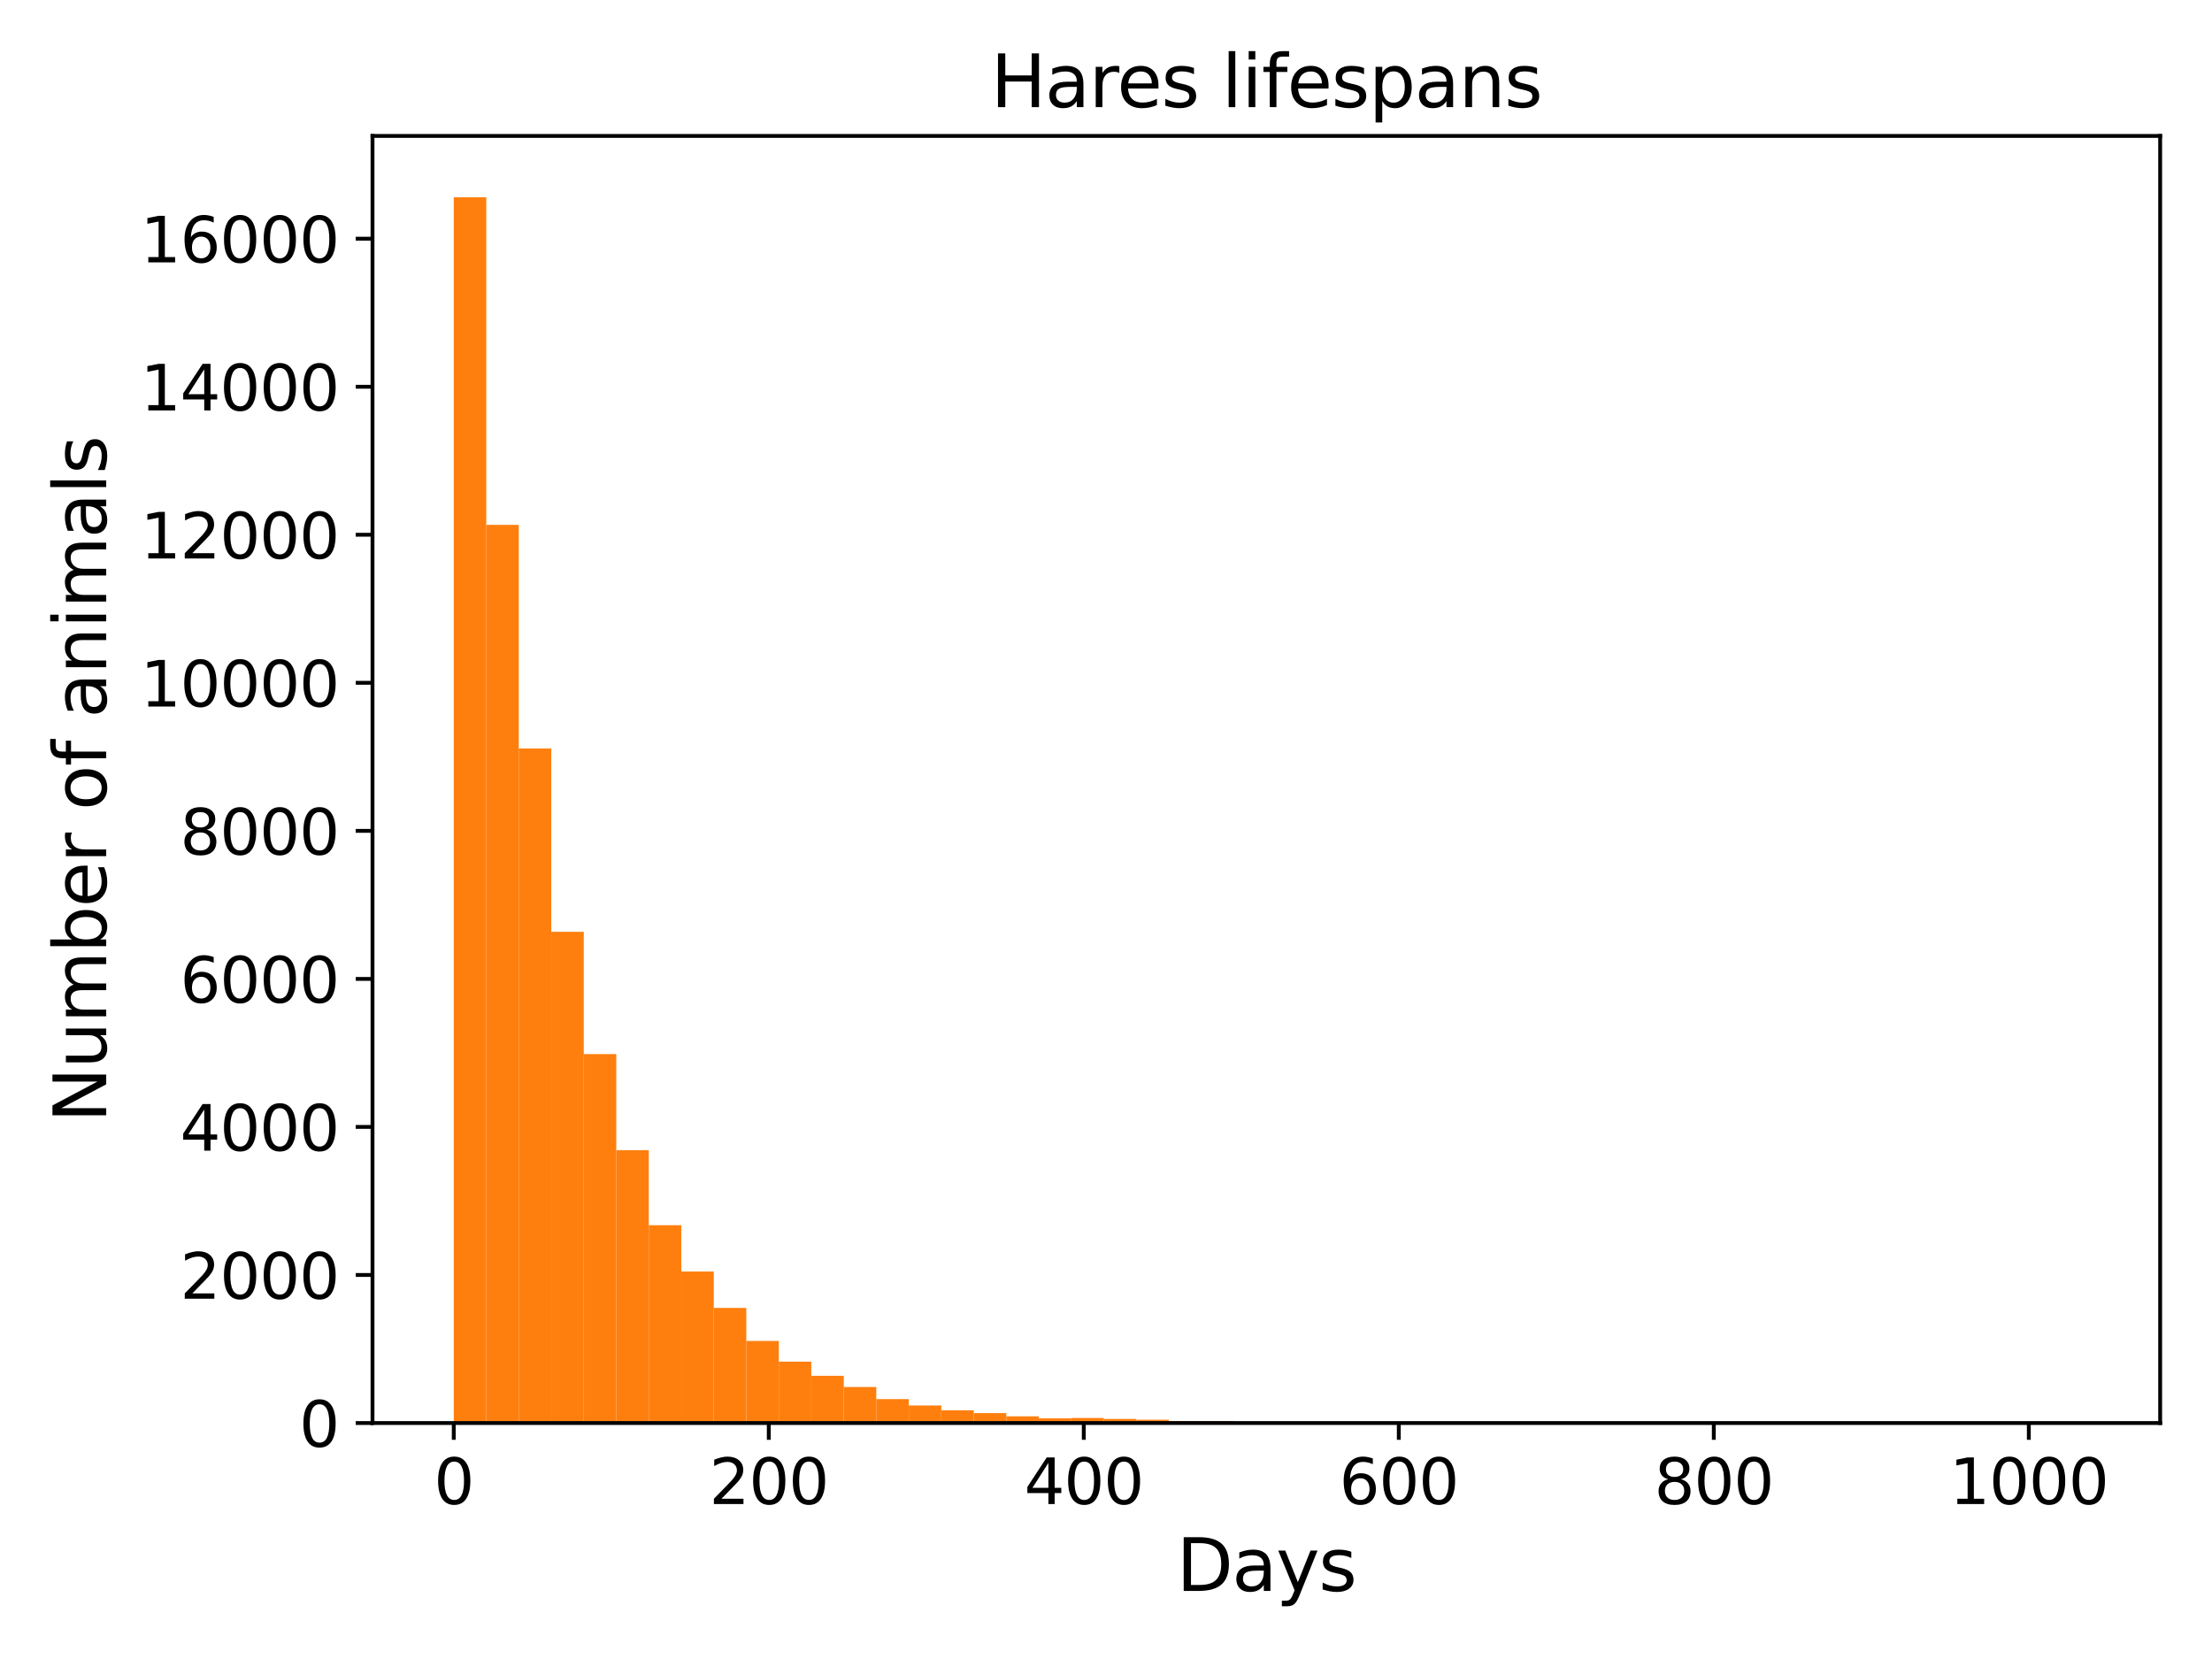 <?xml version="1.0" encoding="utf-8" standalone="no"?>
<!DOCTYPE svg PUBLIC "-//W3C//DTD SVG 1.1//EN"
  "http://www.w3.org/Graphics/SVG/1.1/DTD/svg11.dtd">
<svg xmlns:xlink="http://www.w3.org/1999/xlink" width="460.8pt" height="345.6pt" viewBox="0 0 460.8 345.6" xmlns="http://www.w3.org/2000/svg" version="1.1">
 <defs>
  <style type="text/css">*{stroke-linejoin: round; stroke-linecap: butt}</style>
 </defs>
 <g id="figure_1">
  <g id="patch_1">
   <path d="M 0 345.6 
L 460.8 345.6 
L 460.8 0 
L 0 0 
z
" style="fill: #ffffff"/>
  </g>
  <g id="axes_1">
   <g id="patch_2">
    <path d="M 77.6 296.44 
L 450 296.44 
L 450 28.32 
L 77.6 28.32 
z
" style="fill: #ffffff"/>
   </g>
   <g id="patch_3">
    <path d="M 94.527 296.44 
L 101.298 296.44 
L 101.298 41.088 
L 94.527 41.088 
z
" clip-path="url(#p0f3d9a4344)" style="fill: #ff7f0e"/>
   </g>
   <g id="patch_4">
    <path d="M 101.298 296.44 
L 108.069 296.44 
L 108.069 109.336 
L 101.298 109.336 
z
" clip-path="url(#p0f3d9a4344)" style="fill: #ff7f0e"/>
   </g>
   <g id="patch_5">
    <path d="M 108.069 296.44 
L 114.84 296.44 
L 114.84 155.919 
L 108.069 155.919 
z
" clip-path="url(#p0f3d9a4344)" style="fill: #ff7f0e"/>
   </g>
   <g id="patch_6">
    <path d="M 114.84 296.44 
L 121.611 296.44 
L 121.611 194.114 
L 114.84 194.114 
z
" clip-path="url(#p0f3d9a4344)" style="fill: #ff7f0e"/>
   </g>
   <g id="patch_7">
    <path d="M 121.611 296.44 
L 128.382 296.44 
L 128.382 219.588 
L 121.611 219.588 
z
" clip-path="url(#p0f3d9a4344)" style="fill: #ff7f0e"/>
   </g>
   <g id="patch_8">
    <path d="M 128.382 296.44 
L 135.153 296.44 
L 135.153 239.603 
L 128.382 239.603 
z
" clip-path="url(#p0f3d9a4344)" style="fill: #ff7f0e"/>
   </g>
   <g id="patch_9">
    <path d="M 135.153 296.44 
L 141.924 296.44 
L 141.924 255.238 
L 135.153 255.238 
z
" clip-path="url(#p0f3d9a4344)" style="fill: #ff7f0e"/>
   </g>
   <g id="patch_10">
    <path d="M 141.924 296.44 
L 148.695 296.44 
L 148.695 264.876 
L 141.924 264.876 
z
" clip-path="url(#p0f3d9a4344)" style="fill: #ff7f0e"/>
   </g>
   <g id="patch_11">
    <path d="M 148.695 296.44 
L 155.465 296.44 
L 155.465 272.462 
L 148.695 272.462 
z
" clip-path="url(#p0f3d9a4344)" style="fill: #ff7f0e"/>
   </g>
   <g id="patch_12">
    <path d="M 155.465 296.44 
L 162.236 296.44 
L 162.236 279.339 
L 155.465 279.339 
z
" clip-path="url(#p0f3d9a4344)" style="fill: #ff7f0e"/>
   </g>
   <g id="patch_13">
    <path d="M 162.236 296.44 
L 169.007 296.44 
L 169.007 283.657 
L 162.236 283.657 
z
" clip-path="url(#p0f3d9a4344)" style="fill: #ff7f0e"/>
   </g>
   <g id="patch_14">
    <path d="M 169.007 296.44 
L 175.778 296.44 
L 175.778 286.602 
L 169.007 286.602 
z
" clip-path="url(#p0f3d9a4344)" style="fill: #ff7f0e"/>
   </g>
   <g id="patch_15">
    <path d="M 175.778 296.44 
L 182.549 296.44 
L 182.549 288.946 
L 175.778 288.946 
z
" clip-path="url(#p0f3d9a4344)" style="fill: #ff7f0e"/>
   </g>
   <g id="patch_16">
    <path d="M 182.549 296.44 
L 189.32 296.44 
L 189.32 291.459 
L 182.549 291.459 
z
" clip-path="url(#p0f3d9a4344)" style="fill: #ff7f0e"/>
   </g>
   <g id="patch_17">
    <path d="M 189.32 296.44 
L 196.091 296.44 
L 196.091 292.786 
L 189.32 292.786 
z
" clip-path="url(#p0f3d9a4344)" style="fill: #ff7f0e"/>
   </g>
   <g id="patch_18">
    <path d="M 196.091 296.44 
L 202.862 296.44 
L 202.862 293.788 
L 196.091 293.788 
z
" clip-path="url(#p0f3d9a4344)" style="fill: #ff7f0e"/>
   </g>
   <g id="patch_19">
    <path d="M 202.862 296.44 
L 209.633 296.44 
L 209.633 294.374 
L 202.862 294.374 
z
" clip-path="url(#p0f3d9a4344)" style="fill: #ff7f0e"/>
   </g>
   <g id="patch_20">
    <path d="M 209.633 296.44 
L 216.404 296.44 
L 216.404 295.052 
L 209.633 295.052 
z
" clip-path="url(#p0f3d9a4344)" style="fill: #ff7f0e"/>
   </g>
   <g id="patch_21">
    <path d="M 216.404 296.44 
L 223.175 296.44 
L 223.175 295.469 
L 216.404 295.469 
z
" clip-path="url(#p0f3d9a4344)" style="fill: #ff7f0e"/>
   </g>
   <g id="patch_22">
    <path d="M 223.175 296.44 
L 229.945 296.44 
L 229.945 295.391 
L 223.175 295.391 
z
" clip-path="url(#p0f3d9a4344)" style="fill: #ff7f0e"/>
   </g>
   <g id="patch_23">
    <path d="M 229.945 296.44 
L 236.716 296.44 
L 236.716 295.592 
L 229.945 295.592 
z
" clip-path="url(#p0f3d9a4344)" style="fill: #ff7f0e"/>
   </g>
   <g id="patch_24">
    <path d="M 236.716 296.44 
L 243.487 296.44 
L 243.487 295.762 
L 236.716 295.762 
z
" clip-path="url(#p0f3d9a4344)" style="fill: #ff7f0e"/>
   </g>
   <g id="patch_25">
    <path d="M 243.487 296.44 
L 250.258 296.44 
L 250.258 296.055 
L 243.487 296.055 
z
" clip-path="url(#p0f3d9a4344)" style="fill: #ff7f0e"/>
   </g>
   <g id="patch_26">
    <path d="M 250.258 296.44 
L 257.029 296.44 
L 257.029 296.055 
L 250.258 296.055 
z
" clip-path="url(#p0f3d9a4344)" style="fill: #ff7f0e"/>
   </g>
   <g id="patch_27">
    <path d="M 257.029 296.44 
L 263.8 296.44 
L 263.8 296.255 
L 257.029 296.255 
z
" clip-path="url(#p0f3d9a4344)" style="fill: #ff7f0e"/>
   </g>
   <g id="patch_28">
    <path d="M 263.8 296.44 
L 270.571 296.44 
L 270.571 296.301 
L 263.8 296.301 
z
" clip-path="url(#p0f3d9a4344)" style="fill: #ff7f0e"/>
   </g>
   <g id="patch_29">
    <path d="M 270.571 296.44 
L 277.342 296.44 
L 277.342 296.317 
L 270.571 296.317 
z
" clip-path="url(#p0f3d9a4344)" style="fill: #ff7f0e"/>
   </g>
   <g id="patch_30">
    <path d="M 277.342 296.44 
L 284.113 296.44 
L 284.113 296.332 
L 277.342 296.332 
z
" clip-path="url(#p0f3d9a4344)" style="fill: #ff7f0e"/>
   </g>
   <g id="patch_31">
    <path d="M 284.113 296.44 
L 290.884 296.44 
L 290.884 296.332 
L 284.113 296.332 
z
" clip-path="url(#p0f3d9a4344)" style="fill: #ff7f0e"/>
   </g>
   <g id="patch_32">
    <path d="M 290.884 296.44 
L 297.655 296.44 
L 297.655 296.409 
L 290.884 296.409 
z
" clip-path="url(#p0f3d9a4344)" style="fill: #ff7f0e"/>
   </g>
   <g id="patch_33">
    <path d="M 297.655 296.44 
L 304.425 296.44 
L 304.425 296.394 
L 297.655 296.394 
z
" clip-path="url(#p0f3d9a4344)" style="fill: #ff7f0e"/>
   </g>
   <g id="patch_34">
    <path d="M 304.425 296.44 
L 311.196 296.44 
L 311.196 296.394 
L 304.425 296.394 
z
" clip-path="url(#p0f3d9a4344)" style="fill: #ff7f0e"/>
   </g>
   <g id="patch_35">
    <path d="M 311.196 296.44 
L 317.967 296.44 
L 317.967 296.44 
L 311.196 296.44 
z
" clip-path="url(#p0f3d9a4344)" style="fill: #ff7f0e"/>
   </g>
   <g id="patch_36">
    <path d="M 317.967 296.44 
L 324.738 296.44 
L 324.738 296.44 
L 317.967 296.44 
z
" clip-path="url(#p0f3d9a4344)" style="fill: #ff7f0e"/>
   </g>
   <g id="patch_37">
    <path d="M 324.738 296.44 
L 331.509 296.44 
L 331.509 296.44 
L 324.738 296.44 
z
" clip-path="url(#p0f3d9a4344)" style="fill: #ff7f0e"/>
   </g>
   <g id="patch_38">
    <path d="M 331.509 296.44 
L 338.28 296.44 
L 338.28 296.425 
L 331.509 296.425 
z
" clip-path="url(#p0f3d9a4344)" style="fill: #ff7f0e"/>
   </g>
   <g id="patch_39">
    <path d="M 338.28 296.44 
L 345.051 296.44 
L 345.051 296.44 
L 338.28 296.44 
z
" clip-path="url(#p0f3d9a4344)" style="fill: #ff7f0e"/>
   </g>
   <g id="patch_40">
    <path d="M 345.051 296.44 
L 351.822 296.44 
L 351.822 296.44 
L 345.051 296.44 
z
" clip-path="url(#p0f3d9a4344)" style="fill: #ff7f0e"/>
   </g>
   <g id="patch_41">
    <path d="M 351.822 296.44 
L 358.593 296.44 
L 358.593 296.425 
L 351.822 296.425 
z
" clip-path="url(#p0f3d9a4344)" style="fill: #ff7f0e"/>
   </g>
   <g id="patch_42">
    <path d="M 358.593 296.44 
L 365.364 296.44 
L 365.364 296.44 
L 358.593 296.44 
z
" clip-path="url(#p0f3d9a4344)" style="fill: #ff7f0e"/>
   </g>
   <g id="patch_43">
    <path d="M 365.364 296.44 
L 372.135 296.44 
L 372.135 296.44 
L 365.364 296.44 
z
" clip-path="url(#p0f3d9a4344)" style="fill: #ff7f0e"/>
   </g>
   <g id="patch_44">
    <path d="M 372.135 296.44 
L 378.905 296.44 
L 378.905 296.409 
L 372.135 296.409 
z
" clip-path="url(#p0f3d9a4344)" style="fill: #ff7f0e"/>
   </g>
   <g id="patch_45">
    <path d="M 378.905 296.44 
L 385.676 296.44 
L 385.676 296.44 
L 378.905 296.44 
z
" clip-path="url(#p0f3d9a4344)" style="fill: #ff7f0e"/>
   </g>
   <g id="patch_46">
    <path d="M 385.676 296.44 
L 392.447 296.44 
L 392.447 296.44 
L 385.676 296.44 
z
" clip-path="url(#p0f3d9a4344)" style="fill: #ff7f0e"/>
   </g>
   <g id="patch_47">
    <path d="M 392.447 296.44 
L 399.218 296.44 
L 399.218 296.44 
L 392.447 296.44 
z
" clip-path="url(#p0f3d9a4344)" style="fill: #ff7f0e"/>
   </g>
   <g id="patch_48">
    <path d="M 399.218 296.44 
L 405.989 296.44 
L 405.989 296.44 
L 399.218 296.44 
z
" clip-path="url(#p0f3d9a4344)" style="fill: #ff7f0e"/>
   </g>
   <g id="patch_49">
    <path d="M 405.989 296.44 
L 412.76 296.44 
L 412.76 296.44 
L 405.989 296.44 
z
" clip-path="url(#p0f3d9a4344)" style="fill: #ff7f0e"/>
   </g>
   <g id="patch_50">
    <path d="M 412.76 296.44 
L 419.531 296.44 
L 419.531 296.44 
L 412.76 296.44 
z
" clip-path="url(#p0f3d9a4344)" style="fill: #ff7f0e"/>
   </g>
   <g id="patch_51">
    <path d="M 419.531 296.44 
L 426.302 296.44 
L 426.302 296.44 
L 419.531 296.44 
z
" clip-path="url(#p0f3d9a4344)" style="fill: #ff7f0e"/>
   </g>
   <g id="patch_52">
    <path d="M 426.302 296.44 
L 433.073 296.44 
L 433.073 296.425 
L 426.302 296.425 
z
" clip-path="url(#p0f3d9a4344)" style="fill: #ff7f0e"/>
   </g>
   <g id="matplotlib.axis_1">
    <g id="xtick_1">
     <g id="line2d_1">
      <defs>
       <path id="m1da3377c60" d="M 0 0 
L 0 3.5 
" style="stroke: #000000; stroke-width: 0.8"/>
      </defs>
      <g>
       <use xlink:href="#m1da3377c60" x="94.527" y="296.44" style="stroke: #000000; stroke-width: 0.8"/>
      </g>
     </g>
     <g id="text_1">
      <!-- 0 -->
      <g transform="translate(90.392 313.318) scale(0.13 -0.13)">
       <defs>
        <path id="DejaVuSans-30" d="M 2034 4250 
Q 1547 4250 1301 3770 
Q 1056 3291 1056 2328 
Q 1056 1369 1301 889 
Q 1547 409 2034 409 
Q 2525 409 2770 889 
Q 3016 1369 3016 2328 
Q 3016 3291 2770 3770 
Q 2525 4250 2034 4250 
z
M 2034 4750 
Q 2819 4750 3233 4129 
Q 3647 3509 3647 2328 
Q 3647 1150 3233 529 
Q 2819 -91 2034 -91 
Q 1250 -91 836 529 
Q 422 1150 422 2328 
Q 422 3509 836 4129 
Q 1250 4750 2034 4750 
z
" transform="scale(0.016)"/>
       </defs>
       <use xlink:href="#DejaVuSans-30"/>
      </g>
     </g>
    </g>
    <g id="xtick_2">
     <g id="line2d_2">
      <g>
       <use xlink:href="#m1da3377c60" x="160.15" y="296.44" style="stroke: #000000; stroke-width: 0.8"/>
      </g>
     </g>
     <g id="text_2">
      <!-- 200 -->
      <g transform="translate(147.743 313.318) scale(0.13 -0.13)">
       <defs>
        <path id="DejaVuSans-32" d="M 1228 531 
L 3431 531 
L 3431 0 
L 469 0 
L 469 531 
Q 828 903 1448 1529 
Q 2069 2156 2228 2338 
Q 2531 2678 2651 2914 
Q 2772 3150 2772 3378 
Q 2772 3750 2511 3984 
Q 2250 4219 1831 4219 
Q 1534 4219 1204 4116 
Q 875 4013 500 3803 
L 500 4441 
Q 881 4594 1212 4672 
Q 1544 4750 1819 4750 
Q 2544 4750 2975 4387 
Q 3406 4025 3406 3419 
Q 3406 3131 3298 2873 
Q 3191 2616 2906 2266 
Q 2828 2175 2409 1742 
Q 1991 1309 1228 531 
z
" transform="scale(0.016)"/>
       </defs>
       <use xlink:href="#DejaVuSans-32"/>
       <use xlink:href="#DejaVuSans-30" x="63.623"/>
       <use xlink:href="#DejaVuSans-30" x="127.246"/>
      </g>
     </g>
    </g>
    <g id="xtick_3">
     <g id="line2d_3">
      <g>
       <use xlink:href="#m1da3377c60" x="225.772" y="296.44" style="stroke: #000000; stroke-width: 0.8"/>
      </g>
     </g>
     <g id="text_3">
      <!-- 400 -->
      <g transform="translate(213.365 313.318) scale(0.13 -0.13)">
       <defs>
        <path id="DejaVuSans-34" d="M 2419 4116 
L 825 1625 
L 2419 1625 
L 2419 4116 
z
M 2253 4666 
L 3047 4666 
L 3047 1625 
L 3713 1625 
L 3713 1100 
L 3047 1100 
L 3047 0 
L 2419 0 
L 2419 1100 
L 313 1100 
L 313 1709 
L 2253 4666 
z
" transform="scale(0.016)"/>
       </defs>
       <use xlink:href="#DejaVuSans-34"/>
       <use xlink:href="#DejaVuSans-30" x="63.623"/>
       <use xlink:href="#DejaVuSans-30" x="127.246"/>
      </g>
     </g>
    </g>
    <g id="xtick_4">
     <g id="line2d_4">
      <g>
       <use xlink:href="#m1da3377c60" x="291.394" y="296.44" style="stroke: #000000; stroke-width: 0.8"/>
      </g>
     </g>
     <g id="text_4">
      <!-- 600 -->
      <g transform="translate(278.987 313.318) scale(0.13 -0.13)">
       <defs>
        <path id="DejaVuSans-36" d="M 2113 2584 
Q 1688 2584 1439 2293 
Q 1191 2003 1191 1497 
Q 1191 994 1439 701 
Q 1688 409 2113 409 
Q 2538 409 2786 701 
Q 3034 994 3034 1497 
Q 3034 2003 2786 2293 
Q 2538 2584 2113 2584 
z
M 3366 4563 
L 3366 3988 
Q 3128 4100 2886 4159 
Q 2644 4219 2406 4219 
Q 1781 4219 1451 3797 
Q 1122 3375 1075 2522 
Q 1259 2794 1537 2939 
Q 1816 3084 2150 3084 
Q 2853 3084 3261 2657 
Q 3669 2231 3669 1497 
Q 3669 778 3244 343 
Q 2819 -91 2113 -91 
Q 1303 -91 875 529 
Q 447 1150 447 2328 
Q 447 3434 972 4092 
Q 1497 4750 2381 4750 
Q 2619 4750 2861 4703 
Q 3103 4656 3366 4563 
z
" transform="scale(0.016)"/>
       </defs>
       <use xlink:href="#DejaVuSans-36"/>
       <use xlink:href="#DejaVuSans-30" x="63.623"/>
       <use xlink:href="#DejaVuSans-30" x="127.246"/>
      </g>
     </g>
    </g>
    <g id="xtick_5">
     <g id="line2d_5">
      <g>
       <use xlink:href="#m1da3377c60" x="357.016" y="296.44" style="stroke: #000000; stroke-width: 0.8"/>
      </g>
     </g>
     <g id="text_5">
      <!-- 800 -->
      <g transform="translate(344.61 313.318) scale(0.13 -0.13)">
       <defs>
        <path id="DejaVuSans-38" d="M 2034 2216 
Q 1584 2216 1326 1975 
Q 1069 1734 1069 1313 
Q 1069 891 1326 650 
Q 1584 409 2034 409 
Q 2484 409 2743 651 
Q 3003 894 3003 1313 
Q 3003 1734 2745 1975 
Q 2488 2216 2034 2216 
z
M 1403 2484 
Q 997 2584 770 2862 
Q 544 3141 544 3541 
Q 544 4100 942 4425 
Q 1341 4750 2034 4750 
Q 2731 4750 3128 4425 
Q 3525 4100 3525 3541 
Q 3525 3141 3298 2862 
Q 3072 2584 2669 2484 
Q 3125 2378 3379 2068 
Q 3634 1759 3634 1313 
Q 3634 634 3220 271 
Q 2806 -91 2034 -91 
Q 1263 -91 848 271 
Q 434 634 434 1313 
Q 434 1759 690 2068 
Q 947 2378 1403 2484 
z
M 1172 3481 
Q 1172 3119 1398 2916 
Q 1625 2713 2034 2713 
Q 2441 2713 2670 2916 
Q 2900 3119 2900 3481 
Q 2900 3844 2670 4047 
Q 2441 4250 2034 4250 
Q 1625 4250 1398 4047 
Q 1172 3844 1172 3481 
z
" transform="scale(0.016)"/>
       </defs>
       <use xlink:href="#DejaVuSans-38"/>
       <use xlink:href="#DejaVuSans-30" x="63.623"/>
       <use xlink:href="#DejaVuSans-30" x="127.246"/>
      </g>
     </g>
    </g>
    <g id="xtick_6">
     <g id="line2d_6">
      <g>
       <use xlink:href="#m1da3377c60" x="422.639" y="296.44" style="stroke: #000000; stroke-width: 0.8"/>
      </g>
     </g>
     <g id="text_6">
      <!-- 1000 -->
      <g transform="translate(406.096 313.318) scale(0.13 -0.13)">
       <defs>
        <path id="DejaVuSans-31" d="M 794 531 
L 1825 531 
L 1825 4091 
L 703 3866 
L 703 4441 
L 1819 4666 
L 2450 4666 
L 2450 531 
L 3481 531 
L 3481 0 
L 794 0 
L 794 531 
z
" transform="scale(0.016)"/>
       </defs>
       <use xlink:href="#DejaVuSans-31"/>
       <use xlink:href="#DejaVuSans-30" x="63.623"/>
       <use xlink:href="#DejaVuSans-30" x="127.246"/>
       <use xlink:href="#DejaVuSans-30" x="190.869"/>
      </g>
     </g>
    </g>
    <g id="text_7">
     <!-- Days -->
     <g transform="translate(245.083 331.419) scale(0.15 -0.15)">
      <defs>
       <path id="DejaVuSans-44" d="M 1259 4147 
L 1259 519 
L 2022 519 
Q 2988 519 3436 956 
Q 3884 1394 3884 2338 
Q 3884 3275 3436 3711 
Q 2988 4147 2022 4147 
L 1259 4147 
z
M 628 4666 
L 1925 4666 
Q 3281 4666 3915 4102 
Q 4550 3538 4550 2338 
Q 4550 1131 3912 565 
Q 3275 0 1925 0 
L 628 0 
L 628 4666 
z
" transform="scale(0.016)"/>
       <path id="DejaVuSans-61" d="M 2194 1759 
Q 1497 1759 1228 1600 
Q 959 1441 959 1056 
Q 959 750 1161 570 
Q 1363 391 1709 391 
Q 2188 391 2477 730 
Q 2766 1069 2766 1631 
L 2766 1759 
L 2194 1759 
z
M 3341 1997 
L 3341 0 
L 2766 0 
L 2766 531 
Q 2569 213 2275 61 
Q 1981 -91 1556 -91 
Q 1019 -91 701 211 
Q 384 513 384 1019 
Q 384 1609 779 1909 
Q 1175 2209 1959 2209 
L 2766 2209 
L 2766 2266 
Q 2766 2663 2505 2880 
Q 2244 3097 1772 3097 
Q 1472 3097 1187 3025 
Q 903 2953 641 2809 
L 641 3341 
Q 956 3463 1253 3523 
Q 1550 3584 1831 3584 
Q 2591 3584 2966 3190 
Q 3341 2797 3341 1997 
z
" transform="scale(0.016)"/>
       <path id="DejaVuSans-79" d="M 2059 -325 
Q 1816 -950 1584 -1140 
Q 1353 -1331 966 -1331 
L 506 -1331 
L 506 -850 
L 844 -850 
Q 1081 -850 1212 -737 
Q 1344 -625 1503 -206 
L 1606 56 
L 191 3500 
L 800 3500 
L 1894 763 
L 2988 3500 
L 3597 3500 
L 2059 -325 
z
" transform="scale(0.016)"/>
       <path id="DejaVuSans-73" d="M 2834 3397 
L 2834 2853 
Q 2591 2978 2328 3040 
Q 2066 3103 1784 3103 
Q 1356 3103 1142 2972 
Q 928 2841 928 2578 
Q 928 2378 1081 2264 
Q 1234 2150 1697 2047 
L 1894 2003 
Q 2506 1872 2764 1633 
Q 3022 1394 3022 966 
Q 3022 478 2636 193 
Q 2250 -91 1575 -91 
Q 1294 -91 989 -36 
Q 684 19 347 128 
L 347 722 
Q 666 556 975 473 
Q 1284 391 1588 391 
Q 1994 391 2212 530 
Q 2431 669 2431 922 
Q 2431 1156 2273 1281 
Q 2116 1406 1581 1522 
L 1381 1569 
Q 847 1681 609 1914 
Q 372 2147 372 2553 
Q 372 3047 722 3315 
Q 1072 3584 1716 3584 
Q 2034 3584 2315 3537 
Q 2597 3491 2834 3397 
z
" transform="scale(0.016)"/>
      </defs>
      <use xlink:href="#DejaVuSans-44"/>
      <use xlink:href="#DejaVuSans-61" x="77.002"/>
      <use xlink:href="#DejaVuSans-79" x="138.281"/>
      <use xlink:href="#DejaVuSans-73" x="197.461"/>
     </g>
    </g>
   </g>
   <g id="matplotlib.axis_2">
    <g id="ytick_1">
     <g id="line2d_7">
      <defs>
       <path id="m3ca1d0d706" d="M 0 0 
L -3.5 0 
" style="stroke: #000000; stroke-width: 0.8"/>
      </defs>
      <g>
       <use xlink:href="#m3ca1d0d706" x="77.6" y="296.44" style="stroke: #000000; stroke-width: 0.8"/>
      </g>
     </g>
     <g id="text_8">
      <!-- 0 -->
      <g transform="translate(62.329 301.379) scale(0.13 -0.13)">
       <use xlink:href="#DejaVuSans-30"/>
      </g>
     </g>
    </g>
    <g id="ytick_2">
     <g id="line2d_8">
      <g>
       <use xlink:href="#m3ca1d0d706" x="77.6" y="265.6" style="stroke: #000000; stroke-width: 0.8"/>
      </g>
     </g>
     <g id="text_9">
      <!-- 2000 -->
      <g transform="translate(37.515 270.539) scale(0.13 -0.13)">
       <use xlink:href="#DejaVuSans-32"/>
       <use xlink:href="#DejaVuSans-30" x="63.623"/>
       <use xlink:href="#DejaVuSans-30" x="127.246"/>
       <use xlink:href="#DejaVuSans-30" x="190.869"/>
      </g>
     </g>
    </g>
    <g id="ytick_3">
     <g id="line2d_9">
      <g>
       <use xlink:href="#m3ca1d0d706" x="77.6" y="234.761" style="stroke: #000000; stroke-width: 0.8"/>
      </g>
     </g>
     <g id="text_10">
      <!-- 4000 -->
      <g transform="translate(37.515 239.7) scale(0.13 -0.13)">
       <use xlink:href="#DejaVuSans-34"/>
       <use xlink:href="#DejaVuSans-30" x="63.623"/>
       <use xlink:href="#DejaVuSans-30" x="127.246"/>
       <use xlink:href="#DejaVuSans-30" x="190.869"/>
      </g>
     </g>
    </g>
    <g id="ytick_4">
     <g id="line2d_10">
      <g>
       <use xlink:href="#m3ca1d0d706" x="77.6" y="203.921" style="stroke: #000000; stroke-width: 0.8"/>
      </g>
     </g>
     <g id="text_11">
      <!-- 6000 -->
      <g transform="translate(37.515 208.86) scale(0.13 -0.13)">
       <use xlink:href="#DejaVuSans-36"/>
       <use xlink:href="#DejaVuSans-30" x="63.623"/>
       <use xlink:href="#DejaVuSans-30" x="127.246"/>
       <use xlink:href="#DejaVuSans-30" x="190.869"/>
      </g>
     </g>
    </g>
    <g id="ytick_5">
     <g id="line2d_11">
      <g>
       <use xlink:href="#m3ca1d0d706" x="77.6" y="173.081" style="stroke: #000000; stroke-width: 0.8"/>
      </g>
     </g>
     <g id="text_12">
      <!-- 8000 -->
      <g transform="translate(37.515 178.02) scale(0.13 -0.13)">
       <use xlink:href="#DejaVuSans-38"/>
       <use xlink:href="#DejaVuSans-30" x="63.623"/>
       <use xlink:href="#DejaVuSans-30" x="127.246"/>
       <use xlink:href="#DejaVuSans-30" x="190.869"/>
      </g>
     </g>
    </g>
    <g id="ytick_6">
     <g id="line2d_12">
      <g>
       <use xlink:href="#m3ca1d0d706" x="77.6" y="142.242" style="stroke: #000000; stroke-width: 0.8"/>
      </g>
     </g>
     <g id="text_13">
      <!-- 10000 -->
      <g transform="translate(29.244 147.181) scale(0.13 -0.13)">
       <use xlink:href="#DejaVuSans-31"/>
       <use xlink:href="#DejaVuSans-30" x="63.623"/>
       <use xlink:href="#DejaVuSans-30" x="127.246"/>
       <use xlink:href="#DejaVuSans-30" x="190.869"/>
       <use xlink:href="#DejaVuSans-30" x="254.492"/>
      </g>
     </g>
    </g>
    <g id="ytick_7">
     <g id="line2d_13">
      <g>
       <use xlink:href="#m3ca1d0d706" x="77.6" y="111.402" style="stroke: #000000; stroke-width: 0.8"/>
      </g>
     </g>
     <g id="text_14">
      <!-- 12000 -->
      <g transform="translate(29.244 116.341) scale(0.13 -0.13)">
       <use xlink:href="#DejaVuSans-31"/>
       <use xlink:href="#DejaVuSans-32" x="63.623"/>
       <use xlink:href="#DejaVuSans-30" x="127.246"/>
       <use xlink:href="#DejaVuSans-30" x="190.869"/>
       <use xlink:href="#DejaVuSans-30" x="254.492"/>
      </g>
     </g>
    </g>
    <g id="ytick_8">
     <g id="line2d_14">
      <g>
       <use xlink:href="#m3ca1d0d706" x="77.6" y="80.562" style="stroke: #000000; stroke-width: 0.8"/>
      </g>
     </g>
     <g id="text_15">
      <!-- 14000 -->
      <g transform="translate(29.244 85.501) scale(0.13 -0.13)">
       <use xlink:href="#DejaVuSans-31"/>
       <use xlink:href="#DejaVuSans-34" x="63.623"/>
       <use xlink:href="#DejaVuSans-30" x="127.246"/>
       <use xlink:href="#DejaVuSans-30" x="190.869"/>
       <use xlink:href="#DejaVuSans-30" x="254.492"/>
      </g>
     </g>
    </g>
    <g id="ytick_9">
     <g id="line2d_15">
      <g>
       <use xlink:href="#m3ca1d0d706" x="77.6" y="49.723" style="stroke: #000000; stroke-width: 0.8"/>
      </g>
     </g>
     <g id="text_16">
      <!-- 16000 -->
      <g transform="translate(29.244 54.662) scale(0.13 -0.13)">
       <use xlink:href="#DejaVuSans-31"/>
       <use xlink:href="#DejaVuSans-36" x="63.623"/>
       <use xlink:href="#DejaVuSans-30" x="127.246"/>
       <use xlink:href="#DejaVuSans-30" x="190.869"/>
       <use xlink:href="#DejaVuSans-30" x="254.492"/>
      </g>
     </g>
    </g>
    <g id="text_17">
     <!-- Number of animals -->
     <g transform="translate(22.124 233.83) rotate(-90) scale(0.15 -0.15)">
      <defs>
       <path id="DejaVuSans-4e" d="M 628 4666 
L 1478 4666 
L 3547 763 
L 3547 4666 
L 4159 4666 
L 4159 0 
L 3309 0 
L 1241 3903 
L 1241 0 
L 628 0 
L 628 4666 
z
" transform="scale(0.016)"/>
       <path id="DejaVuSans-75" d="M 544 1381 
L 544 3500 
L 1119 3500 
L 1119 1403 
Q 1119 906 1312 657 
Q 1506 409 1894 409 
Q 2359 409 2629 706 
Q 2900 1003 2900 1516 
L 2900 3500 
L 3475 3500 
L 3475 0 
L 2900 0 
L 2900 538 
Q 2691 219 2414 64 
Q 2138 -91 1772 -91 
Q 1169 -91 856 284 
Q 544 659 544 1381 
z
M 1991 3584 
L 1991 3584 
z
" transform="scale(0.016)"/>
       <path id="DejaVuSans-6d" d="M 3328 2828 
Q 3544 3216 3844 3400 
Q 4144 3584 4550 3584 
Q 5097 3584 5394 3201 
Q 5691 2819 5691 2113 
L 5691 0 
L 5113 0 
L 5113 2094 
Q 5113 2597 4934 2840 
Q 4756 3084 4391 3084 
Q 3944 3084 3684 2787 
Q 3425 2491 3425 1978 
L 3425 0 
L 2847 0 
L 2847 2094 
Q 2847 2600 2669 2842 
Q 2491 3084 2119 3084 
Q 1678 3084 1418 2786 
Q 1159 2488 1159 1978 
L 1159 0 
L 581 0 
L 581 3500 
L 1159 3500 
L 1159 2956 
Q 1356 3278 1631 3431 
Q 1906 3584 2284 3584 
Q 2666 3584 2933 3390 
Q 3200 3197 3328 2828 
z
" transform="scale(0.016)"/>
       <path id="DejaVuSans-62" d="M 3116 1747 
Q 3116 2381 2855 2742 
Q 2594 3103 2138 3103 
Q 1681 3103 1420 2742 
Q 1159 2381 1159 1747 
Q 1159 1113 1420 752 
Q 1681 391 2138 391 
Q 2594 391 2855 752 
Q 3116 1113 3116 1747 
z
M 1159 2969 
Q 1341 3281 1617 3432 
Q 1894 3584 2278 3584 
Q 2916 3584 3314 3078 
Q 3713 2572 3713 1747 
Q 3713 922 3314 415 
Q 2916 -91 2278 -91 
Q 1894 -91 1617 61 
Q 1341 213 1159 525 
L 1159 0 
L 581 0 
L 581 4863 
L 1159 4863 
L 1159 2969 
z
" transform="scale(0.016)"/>
       <path id="DejaVuSans-65" d="M 3597 1894 
L 3597 1613 
L 953 1613 
Q 991 1019 1311 708 
Q 1631 397 2203 397 
Q 2534 397 2845 478 
Q 3156 559 3463 722 
L 3463 178 
Q 3153 47 2828 -22 
Q 2503 -91 2169 -91 
Q 1331 -91 842 396 
Q 353 884 353 1716 
Q 353 2575 817 3079 
Q 1281 3584 2069 3584 
Q 2775 3584 3186 3129 
Q 3597 2675 3597 1894 
z
M 3022 2063 
Q 3016 2534 2758 2815 
Q 2500 3097 2075 3097 
Q 1594 3097 1305 2825 
Q 1016 2553 972 2059 
L 3022 2063 
z
" transform="scale(0.016)"/>
       <path id="DejaVuSans-72" d="M 2631 2963 
Q 2534 3019 2420 3045 
Q 2306 3072 2169 3072 
Q 1681 3072 1420 2755 
Q 1159 2438 1159 1844 
L 1159 0 
L 581 0 
L 581 3500 
L 1159 3500 
L 1159 2956 
Q 1341 3275 1631 3429 
Q 1922 3584 2338 3584 
Q 2397 3584 2469 3576 
Q 2541 3569 2628 3553 
L 2631 2963 
z
" transform="scale(0.016)"/>
       <path id="DejaVuSans-20" transform="scale(0.016)"/>
       <path id="DejaVuSans-6f" d="M 1959 3097 
Q 1497 3097 1228 2736 
Q 959 2375 959 1747 
Q 959 1119 1226 758 
Q 1494 397 1959 397 
Q 2419 397 2687 759 
Q 2956 1122 2956 1747 
Q 2956 2369 2687 2733 
Q 2419 3097 1959 3097 
z
M 1959 3584 
Q 2709 3584 3137 3096 
Q 3566 2609 3566 1747 
Q 3566 888 3137 398 
Q 2709 -91 1959 -91 
Q 1206 -91 779 398 
Q 353 888 353 1747 
Q 353 2609 779 3096 
Q 1206 3584 1959 3584 
z
" transform="scale(0.016)"/>
       <path id="DejaVuSans-66" d="M 2375 4863 
L 2375 4384 
L 1825 4384 
Q 1516 4384 1395 4259 
Q 1275 4134 1275 3809 
L 1275 3500 
L 2222 3500 
L 2222 3053 
L 1275 3053 
L 1275 0 
L 697 0 
L 697 3053 
L 147 3053 
L 147 3500 
L 697 3500 
L 697 3744 
Q 697 4328 969 4595 
Q 1241 4863 1831 4863 
L 2375 4863 
z
" transform="scale(0.016)"/>
       <path id="DejaVuSans-6e" d="M 3513 2113 
L 3513 0 
L 2938 0 
L 2938 2094 
Q 2938 2591 2744 2837 
Q 2550 3084 2163 3084 
Q 1697 3084 1428 2787 
Q 1159 2491 1159 1978 
L 1159 0 
L 581 0 
L 581 3500 
L 1159 3500 
L 1159 2956 
Q 1366 3272 1645 3428 
Q 1925 3584 2291 3584 
Q 2894 3584 3203 3211 
Q 3513 2838 3513 2113 
z
" transform="scale(0.016)"/>
       <path id="DejaVuSans-69" d="M 603 3500 
L 1178 3500 
L 1178 0 
L 603 0 
L 603 3500 
z
M 603 4863 
L 1178 4863 
L 1178 4134 
L 603 4134 
L 603 4863 
z
" transform="scale(0.016)"/>
       <path id="DejaVuSans-6c" d="M 603 4863 
L 1178 4863 
L 1178 0 
L 603 0 
L 603 4863 
z
" transform="scale(0.016)"/>
      </defs>
      <use xlink:href="#DejaVuSans-4e"/>
      <use xlink:href="#DejaVuSans-75" x="74.805"/>
      <use xlink:href="#DejaVuSans-6d" x="138.184"/>
      <use xlink:href="#DejaVuSans-62" x="235.596"/>
      <use xlink:href="#DejaVuSans-65" x="299.072"/>
      <use xlink:href="#DejaVuSans-72" x="360.596"/>
      <use xlink:href="#DejaVuSans-20" x="401.709"/>
      <use xlink:href="#DejaVuSans-6f" x="433.496"/>
      <use xlink:href="#DejaVuSans-66" x="494.678"/>
      <use xlink:href="#DejaVuSans-20" x="529.883"/>
      <use xlink:href="#DejaVuSans-61" x="561.67"/>
      <use xlink:href="#DejaVuSans-6e" x="622.949"/>
      <use xlink:href="#DejaVuSans-69" x="686.328"/>
      <use xlink:href="#DejaVuSans-6d" x="714.111"/>
      <use xlink:href="#DejaVuSans-61" x="811.523"/>
      <use xlink:href="#DejaVuSans-6c" x="872.803"/>
      <use xlink:href="#DejaVuSans-73" x="900.586"/>
     </g>
    </g>
   </g>
   <g id="patch_53">
    <path d="M 77.6 296.44 
L 77.6 28.32 
" style="fill: none; stroke: #000000; stroke-width: 0.8; stroke-linejoin: miter; stroke-linecap: square"/>
   </g>
   <g id="patch_54">
    <path d="M 450 296.44 
L 450 28.32 
" style="fill: none; stroke: #000000; stroke-width: 0.8; stroke-linejoin: miter; stroke-linecap: square"/>
   </g>
   <g id="patch_55">
    <path d="M 77.6 296.44 
L 450 296.44 
" style="fill: none; stroke: #000000; stroke-width: 0.8; stroke-linejoin: miter; stroke-linecap: square"/>
   </g>
   <g id="patch_56">
    <path d="M 77.6 28.32 
L 450 28.32 
" style="fill: none; stroke: #000000; stroke-width: 0.8; stroke-linejoin: miter; stroke-linecap: square"/>
   </g>
   <g id="text_18">
    <!-- Hares lifespans -->
    <g transform="translate(206.397 22.32) scale(0.15 -0.15)">
     <defs>
      <path id="DejaVuSans-48" d="M 628 4666 
L 1259 4666 
L 1259 2753 
L 3553 2753 
L 3553 4666 
L 4184 4666 
L 4184 0 
L 3553 0 
L 3553 2222 
L 1259 2222 
L 1259 0 
L 628 0 
L 628 4666 
z
" transform="scale(0.016)"/>
      <path id="DejaVuSans-70" d="M 1159 525 
L 1159 -1331 
L 581 -1331 
L 581 3500 
L 1159 3500 
L 1159 2969 
Q 1341 3281 1617 3432 
Q 1894 3584 2278 3584 
Q 2916 3584 3314 3078 
Q 3713 2572 3713 1747 
Q 3713 922 3314 415 
Q 2916 -91 2278 -91 
Q 1894 -91 1617 61 
Q 1341 213 1159 525 
z
M 3116 1747 
Q 3116 2381 2855 2742 
Q 2594 3103 2138 3103 
Q 1681 3103 1420 2742 
Q 1159 2381 1159 1747 
Q 1159 1113 1420 752 
Q 1681 391 2138 391 
Q 2594 391 2855 752 
Q 3116 1113 3116 1747 
z
" transform="scale(0.016)"/>
     </defs>
     <use xlink:href="#DejaVuSans-48"/>
     <use xlink:href="#DejaVuSans-61" x="75.195"/>
     <use xlink:href="#DejaVuSans-72" x="136.475"/>
     <use xlink:href="#DejaVuSans-65" x="175.338"/>
     <use xlink:href="#DejaVuSans-73" x="236.861"/>
     <use xlink:href="#DejaVuSans-20" x="288.961"/>
     <use xlink:href="#DejaVuSans-6c" x="320.748"/>
     <use xlink:href="#DejaVuSans-69" x="348.531"/>
     <use xlink:href="#DejaVuSans-66" x="376.314"/>
     <use xlink:href="#DejaVuSans-65" x="411.52"/>
     <use xlink:href="#DejaVuSans-73" x="473.043"/>
     <use xlink:href="#DejaVuSans-70" x="525.143"/>
     <use xlink:href="#DejaVuSans-61" x="588.619"/>
     <use xlink:href="#DejaVuSans-6e" x="649.898"/>
     <use xlink:href="#DejaVuSans-73" x="713.277"/>
    </g>
   </g>
  </g>
 </g>
 <defs>
  <clipPath id="p0f3d9a4344">
   <rect x="77.6" y="28.32" width="372.4" height="268.12"/>
  </clipPath>
 </defs>
</svg>
